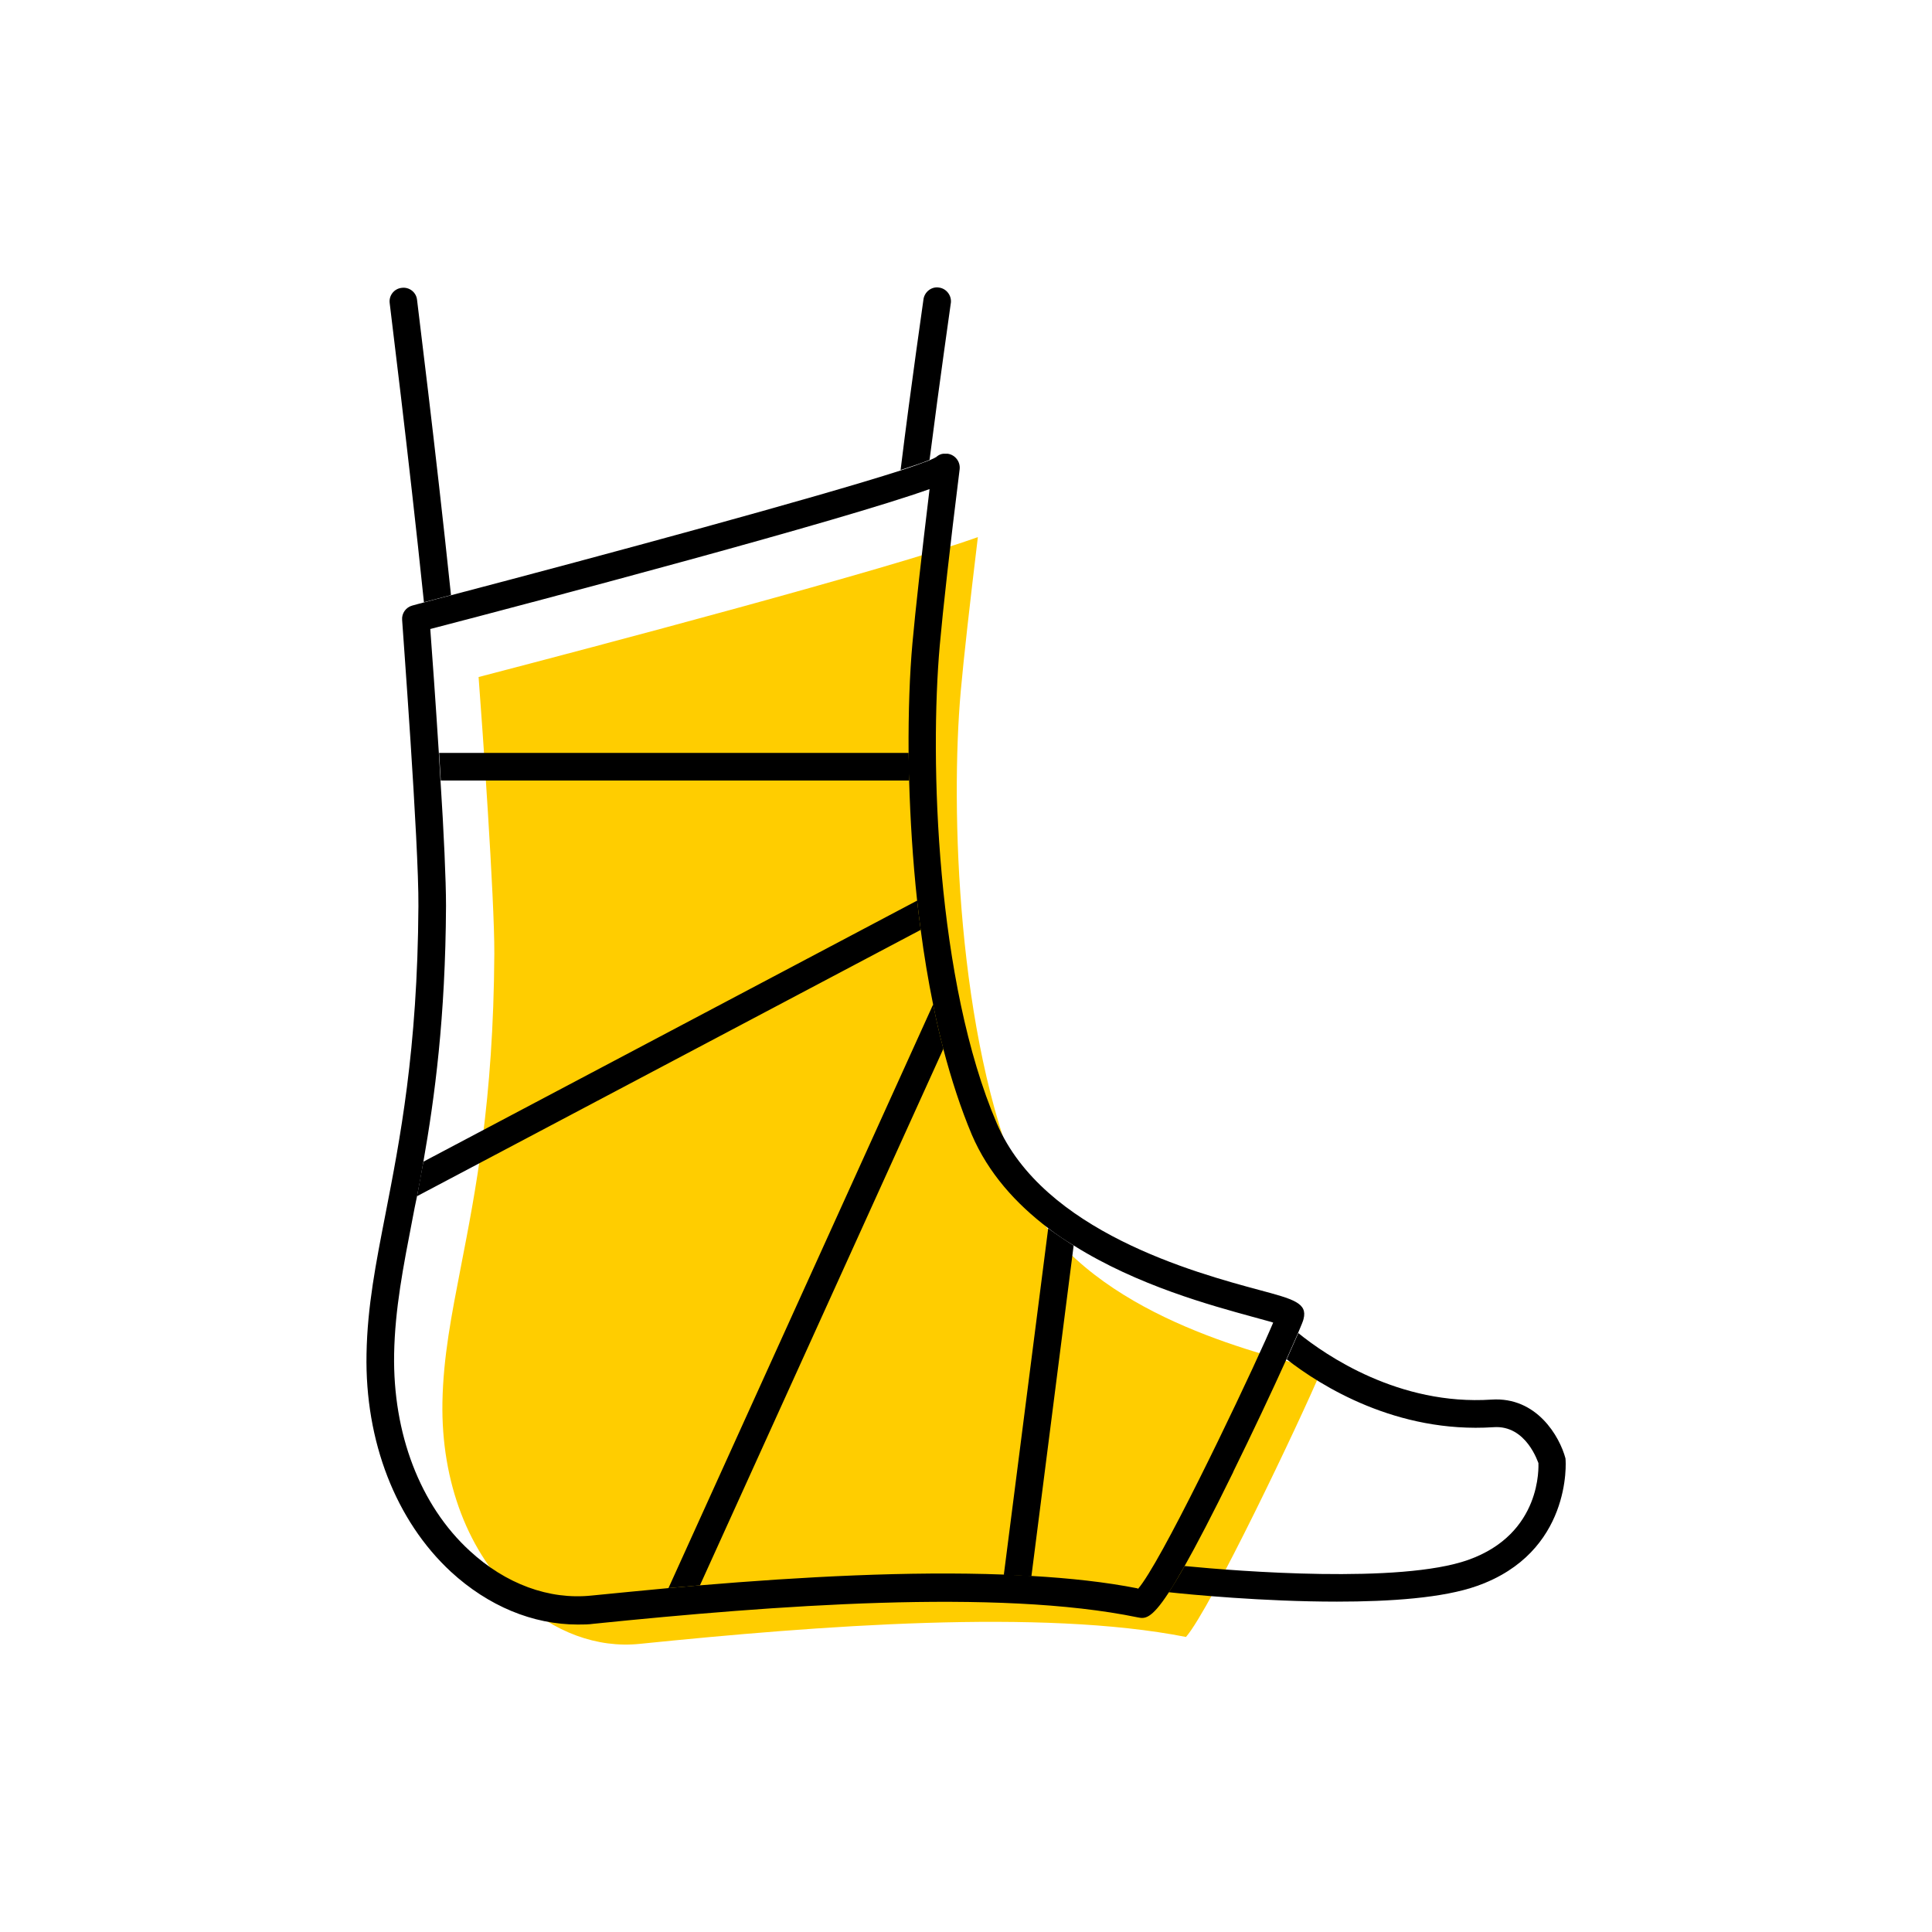 <?xml version="1.0" encoding="UTF-8"?><svg width="70" height="70" xmlns="http://www.w3.org/2000/svg" viewBox="-10 -10 70 70"><rect x="-10" y="-10" width="70" height="70" fill="white"/><g id="uuid-3558f01b-77d8-4834-9b25-dcfd493c2506"><g><path d="M37.13,39.45c-2.48-.67-8.3-2.24-10.17-6.6-2.27-5.29-2.53-13.55-2.15-17.81,.11-1.22,.32-3.09,.62-5.58-3.19,1.15-13.94,3.99-18.09,5.07,.13,1.7,.58,8.03,.57,10.03-.03,5.33-.69,8.65-1.21,11.33-.34,1.76-.64,3.27-.67,4.92-.05,2.88,.94,5.48,2.74,7.13,1.3,1.2,2.87,1.78,4.41,1.62,6.48-.66,14.56-1.28,19.79-.25,.88-1,4.14-7.84,4.9-9.65-.21-.06-.49-.14-.75-.21Z" fill="#ffcd00" stroke-width="0"/><path d="M24.45,.99c.04-.27-.15-.53-.42-.57-.27-.05-.53,.15-.57,.42,0,.03-.45,3.1-.83,6.19,.46-.15,.82-.27,1.05-.37,.37-2.9,.77-5.65,.77-5.68Z" stroke-width="0"/><path d="M5.11,.86c-.03-.27-.28-.47-.56-.43-.27,.03-.47,.28-.43,.56,0,.05,.67,5.34,1.24,10.83,.32-.08,.64-.17,.98-.26C5.77,6.11,5.11,.91,5.11,.86Z" stroke-width="0"/><path d="M22.92,17.28H5.91c.02,.33,.04,.67,.06,1H22.94c0-.34-.01-.67-.02-1Z" stroke-width="0"/><path d="M46.72,42.84c-.21-.79-1.04-2.24-2.68-2.13-3.35,.22-6-1.6-7-2.41-.11,.25-.25,.57-.42,.95,1.23,.96,3.98,2.69,7.49,2.46,1.2-.09,1.62,1.3,1.63,1.3h0c0,.1,.14,2.56-2.55,3.51-2.46,.87-8.33,.41-10.27,.22-.22,.39-.41,.7-.57,.95,.74,.08,3.41,.34,6.09,.34,1.92,0,3.85-.13,5.08-.57,3.42-1.21,3.22-4.49,3.2-4.61Z" stroke-width="0"/><path d="M23.23,22.63L5.34,32.09c-.08,.44-.16,.85-.23,1.25l18.25-9.65c-.05-.35-.09-.71-.13-1.06Z" stroke-width="0"/><path d="M23.81,26.39l-9.59,21.15c.38-.03,.76-.07,1.14-.1l8.82-19.44c-.14-.52-.26-1.06-.37-1.61Z" stroke-width="0"/><path d="M27.98,34.49l-1.61,12.57c.34,.01,.67,.03,1,.05l1.53-11.98c-.32-.2-.63-.41-.93-.63Z" stroke-width="0"/><path d="M34.69,43.31c.66-1.34,1.41-2.93,1.92-4.06,.17-.38,.31-.7,.42-.95,.11-.26,.19-.45,.2-.51,.15-.58-.37-.72-1.6-1.05-2.34-.63-7.83-2.12-9.51-6.03-2.2-5.13-2.44-13.17-2.07-17.33,.12-1.34,.36-3.49,.72-6.38,.03-.27-.16-.52-.43-.56-.03,0-.06,0-.09,0-.12-.01-.23,.03-.33,.12-.05,.03-.13,.07-.25,.12-.23,.09-.59,.22-1.05,.37-3.05,.98-10.65,3.04-16.29,4.52-.33,.09-.66,.17-.98,.26-.14,.04-.28,.07-.41,.11-.23,.06-.39,.28-.37,.52,0,.08,.61,8.13,.59,10.37-.03,5.24-.68,8.51-1.19,11.14-.35,1.8-.66,3.36-.69,5.09-.06,3.16,1.06,6.04,3.06,7.89,1.35,1.24,2.96,1.91,4.59,1.91,.2,0,.4,0,.6-.03,6.49-.66,14.6-1.28,19.69-.23,.25,.05,.48,.09,1.12-.89,.16-.24,.35-.56,.57-.95,.44-.78,1.01-1.87,1.77-3.42Zm-3.47,4.24c-1.16-.23-2.46-.37-3.84-.45-.33-.02-.66-.04-1-.05-3.44-.13-7.33,.08-11.02,.39-.38,.03-.76,.07-1.14,.1-.95,.09-1.89,.18-2.79,.27-1.54,.16-3.11-.42-4.41-1.62-1.8-1.65-2.79-4.25-2.74-7.13,.03-1.64,.33-3.16,.67-4.92,.05-.26,.1-.53,.16-.8,.08-.4,.16-.82,.23-1.25,.41-2.33,.8-5.22,.82-9.27,0-.91-.08-2.69-.2-4.54-.02-.33-.04-.67-.06-1-.12-1.9-.25-3.7-.31-4.49,4.15-1.08,14.91-3.93,18.09-5.07-.3,2.49-.51,4.36-.62,5.58-.1,1.1-.15,2.47-.14,3.99,0,.33,0,.66,.02,1,.04,1.38,.13,2.86,.29,4.35,.04,.35,.08,.71,.13,1.06,.12,.91,.27,1.82,.45,2.7,.11,.55,.23,1.08,.37,1.61,.29,1.1,.63,2.15,1.03,3.1,.6,1.4,1.6,2.5,2.77,3.39,.3,.23,.61,.44,.93,.63,2.31,1.45,4.98,2.17,6.47,2.58,.21,.06,.43,.12,.62,.17,.04,.01,.09,.03,.13,.04-.07,.17-.17,.39-.28,.64-1.08,2.4-3.82,8.1-4.62,9.01Z" stroke-width="0"/></g></g><g id="uuid-f77d87cb-3cee-4bae-8b49-5da9cbd9932c"></g></svg>